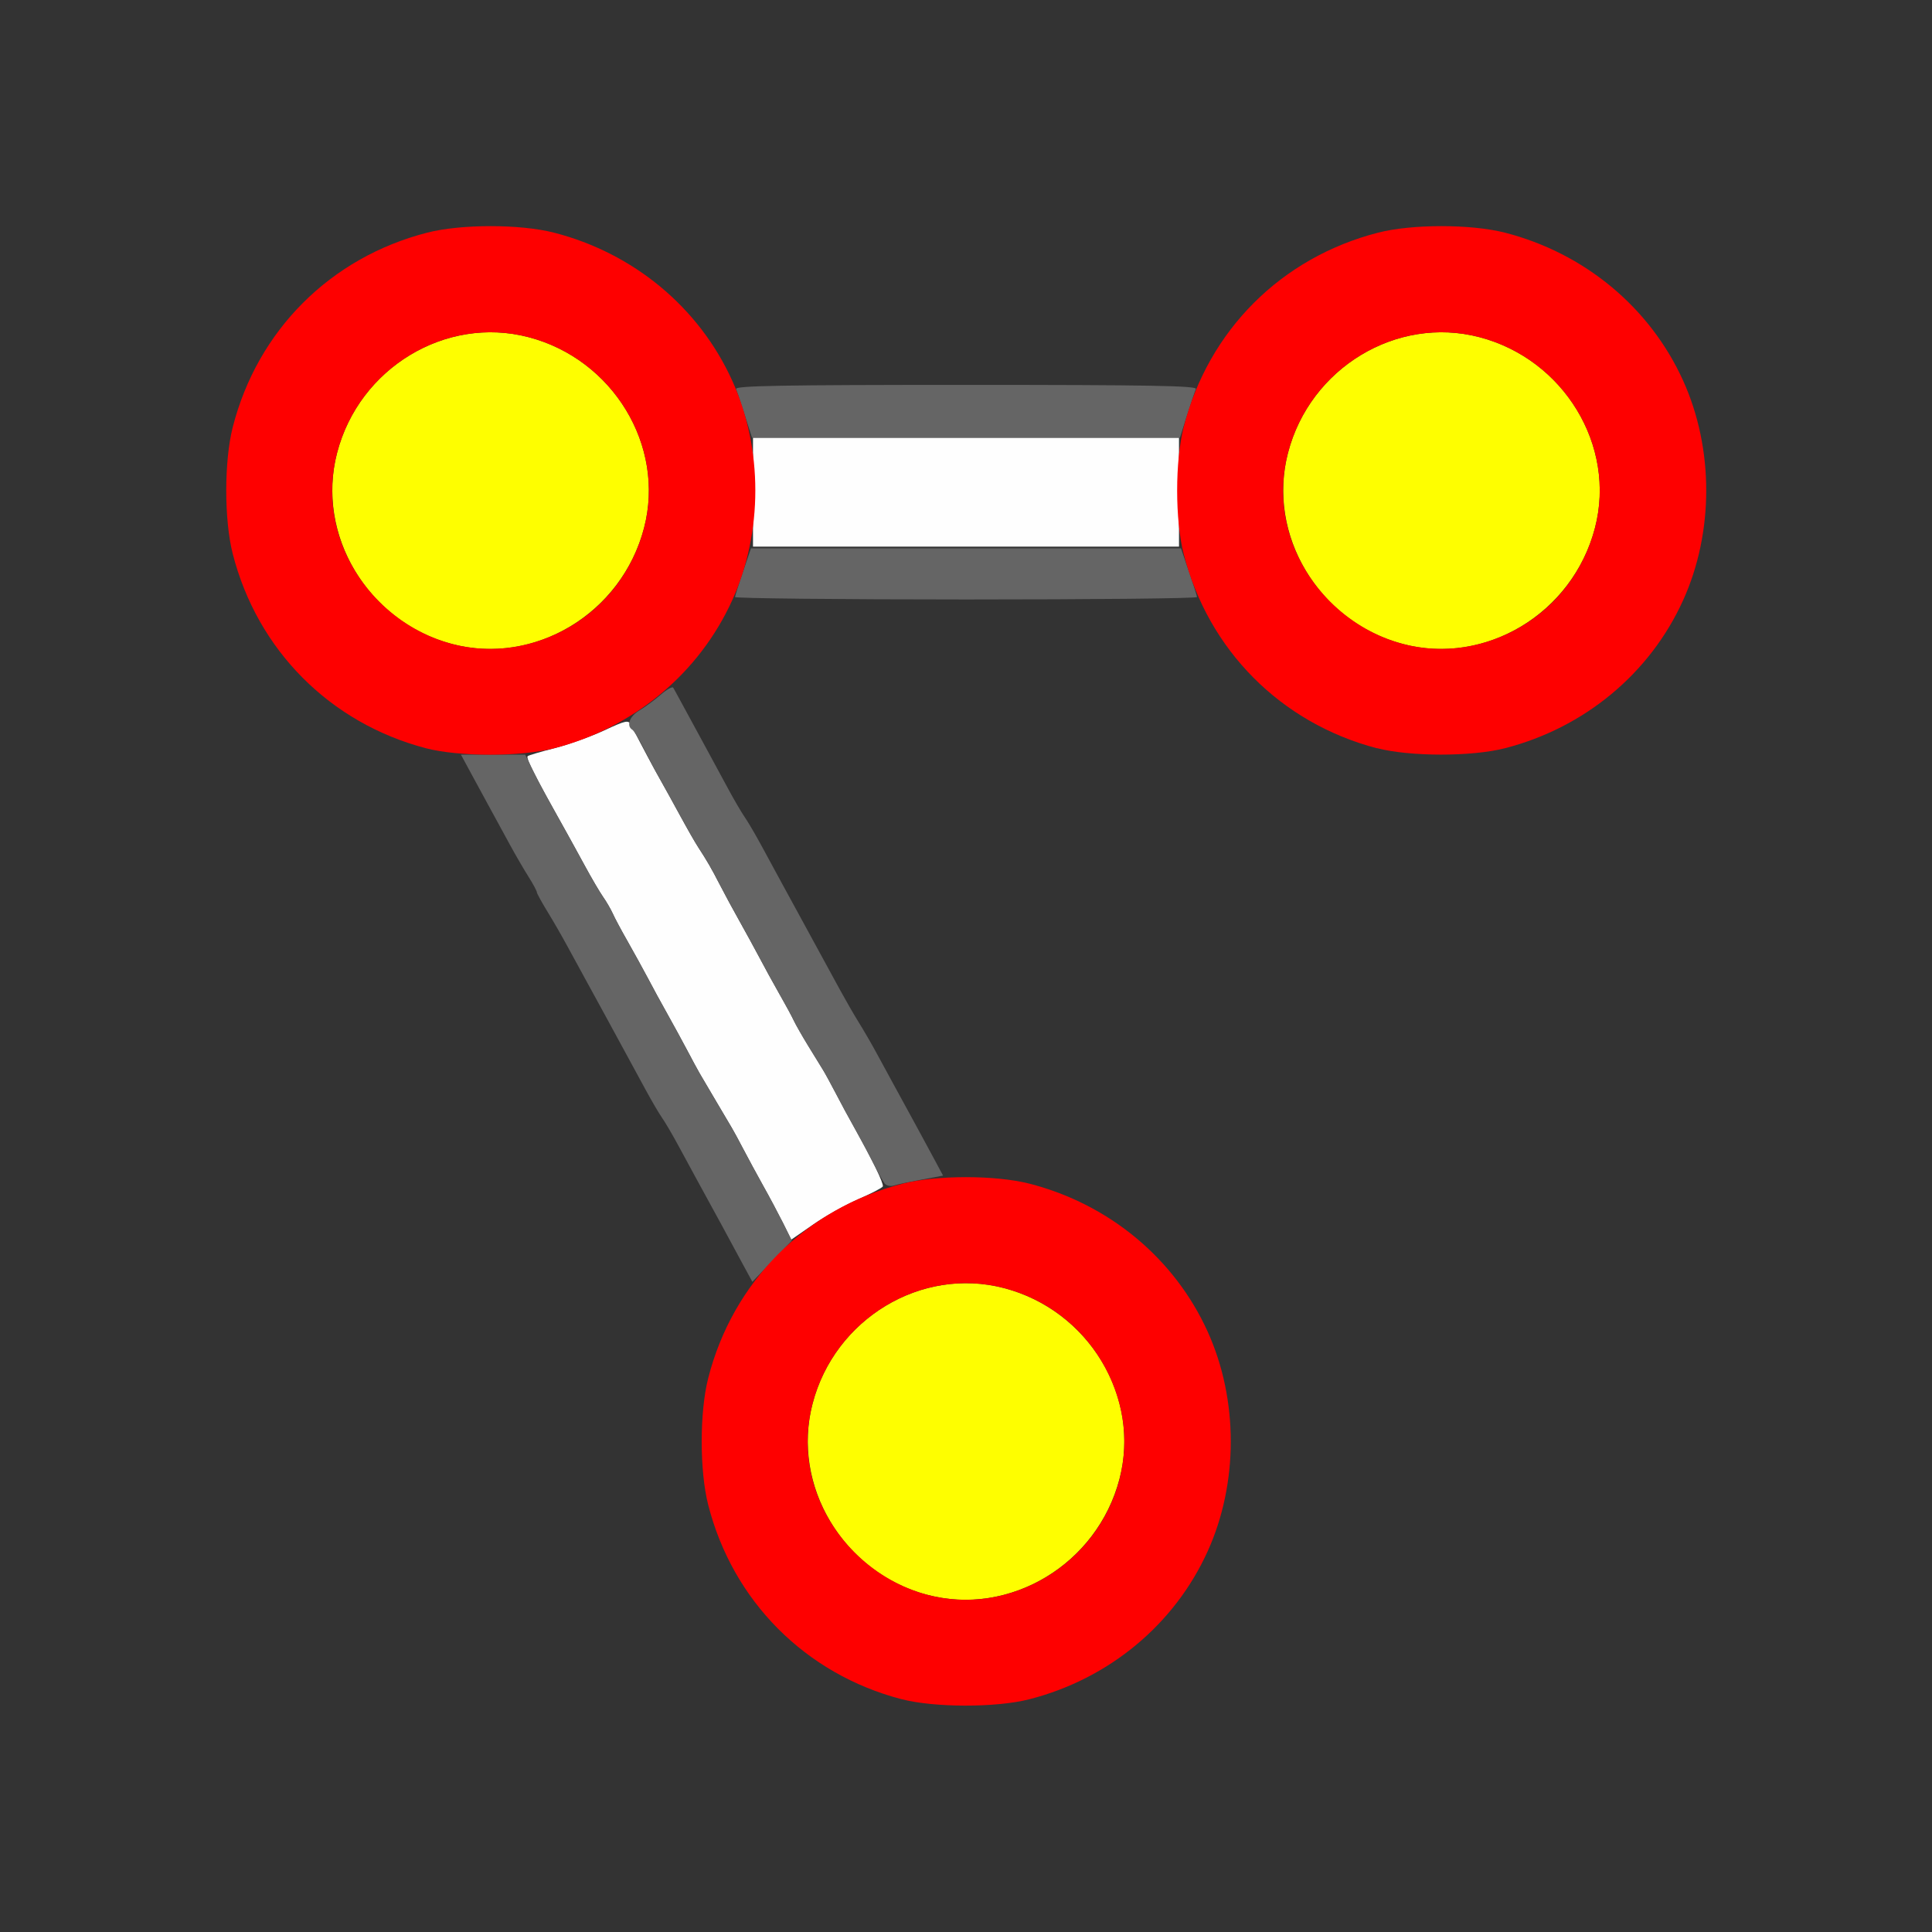 <?xml version="1.0" encoding="UTF-8" standalone="no"?>
<!-- Created with Inkscape (http://www.inkscape.org/) -->

<svg
   version="1.1"
   id="svg2"
   width="1600"
   height="1600"
   viewBox="0 0 1600 1600"
   sodipodi:docname="connected.svg"
   inkscape:version="1.2.2 (732a01da63, 2022-12-09)"
   xmlns:inkscape="http://www.inkscape.org/namespaces/inkscape"
   xmlns:sodipodi="http://sodipodi.sourceforge.net/DTD/sodipodi-0.dtd"
   xmlns="http://www.w3.org/2000/svg"
   xmlns:svg="http://www.w3.org/2000/svg"
   xmlns:rdf="http://www.w3.org/1999/02/22-rdf-syntax-ns#"
   xmlns:cc="http://creativecommons.org/ns#"
   xmlns:dc="http://purl.org/dc/elements/1.1/">
  <rect x="0" y="0" width="1600" height="1600" fill="#333333" stroke="none"/>
  <defs
     id="defs6" />
  <sodipodi:namedview
     pagecolor="#808080"
     bordercolor="#666666"
     borderopacity="1"
     objecttolerance="10"
     gridtolerance="10"
     guidetolerance="10"
     inkscape:pageopacity="0"
     inkscape:pageshadow="2"
     inkscape:window-width="1993"
     inkscape:window-height="1009"
     id="namedview4"
     showgrid="false"
     fit-margin-top="0"
     fit-margin-left="0"
     fit-margin-right="0"
     fit-margin-bottom="0"
     inkscape:zoom="0.5"
     inkscape:cx="401"
     inkscape:cy="800"
     inkscape:window-x="-8"
     inkscape:window-y="-8"
     inkscape:window-maximized="1"
     inkscape:current-layer="CONNECTED"
     inkscape:showpageshadow="0"
     inkscape:pagecheckerboard="true"
     inkscape:deskcolor="#d1d1d1" />
  <g
     id="CONNECTED"
     transform="matrix(87.5,0,0,87.5,100,100)"
     style="stroke-width:0.011">
    <path
       style="fill:none;stroke-width:0"
       d="M 0,8 V 0 H 8 16 V 8 16 H 8 0 Z M 8.599,14.94 c 0.753,-0.193 1.373,-0.707 1.687,-1.4 0.292,-0.644 0.292,-1.436 0,-2.08 C 9.89,10.586 9.002,10 8.074,10 H 7.782 L 7.736,9.898 C 7.71,9.843 7.643,9.713 7.585,9.609 7.483,9.426 7.358,9.2 7.161,8.836 7.107,8.737 7.028,8.6 6.984,8.531 6.941,8.463 6.862,8.326 6.808,8.227 6.754,8.128 6.67,7.973 6.621,7.883 6.277,7.253 6.154,7.026 6.055,6.844 6.003,6.749 5.937,6.637 5.907,6.594 5.877,6.551 5.803,6.424 5.743,6.313 5.683,6.201 5.587,6.025 5.531,5.922 5.475,5.819 5.38,5.645 5.321,5.535 L 5.213,5.336 5.354,5.191 C 5.494,5.046 5.731,4.702 5.767,4.591 c 0.018,-0.058 0.085,-0.059 2.233,-0.059 2.148,0 2.215,0.002 2.233,0.059 0.04,0.126 0.281,0.465 0.465,0.654 0.336,0.346 0.731,0.575 1.202,0.695 0.321,0.082 0.877,0.082 1.199,0 0.916,-0.234 1.606,-0.924 1.841,-1.841 0.082,-0.321 0.082,-0.877 0,-1.199 -0.234,-0.916 -0.924,-1.606 -1.841,-1.841 -0.321,-0.082 -0.877,-0.082 -1.199,0 -0.712,0.182 -1.321,0.666 -1.647,1.307 L 10.186,2.5 H 8 5.814 L 5.746,2.367 C 5.421,1.726 4.811,1.242 4.099,1.06 c -0.321,-0.082 -0.877,-0.082 -1.199,0 -0.753,0.193 -1.373,0.707 -1.687,1.4 -0.292,0.644 -0.292,1.436 0,2.08 0.323,0.712 0.944,1.217 1.739,1.412 0.268,0.066 0.283,0.074 0.346,0.191 0.036,0.067 0.116,0.214 0.177,0.326 0.061,0.112 0.155,0.284 0.209,0.383 0.054,0.099 0.133,0.236 0.176,0.304 0.043,0.068 0.078,0.134 0.078,0.145 0,0.011 0.044,0.092 0.098,0.18 0.054,0.088 0.137,0.23 0.183,0.316 0.085,0.157 0.204,0.376 0.37,0.68 0.204,0.374 0.29,0.533 0.383,0.703 0.054,0.099 0.122,0.215 0.152,0.258 0.03,0.043 0.104,0.17 0.164,0.281 0.11,0.205 0.235,0.434 0.408,0.75 0.052,0.095 0.136,0.252 0.188,0.349 l 0.094,0.177 -0.097,0.151 C 5.62,11.553 5.5,11.98 5.5,12.5 c 0,0.72 0.248,1.312 0.755,1.8 0.335,0.323 0.687,0.521 1.133,0.638 0.311,0.082 0.895,0.082 1.211,0.001 z"
       id="path827"
       inkscape:connector-curvature="0" />
    <path
       style="fill:#fefefe;stroke-width:0"
       d="M 6.266,10.428 C 6.221,10.339 6.137,10.181 6.079,10.078 6.022,9.975 5.938,9.82 5.893,9.734 5.848,9.648 5.799,9.557 5.783,9.531 5.754,9.483 5.545,9.129 5.479,9.016 5.459,8.981 5.406,8.883 5.361,8.797 5.315,8.711 5.231,8.556 5.173,8.453 5.115,8.35 5.031,8.195 4.986,8.109 4.94,8.023 4.855,7.869 4.797,7.766 4.738,7.663 4.675,7.545 4.657,7.504 4.638,7.463 4.598,7.393 4.566,7.347 4.534,7.302 4.455,7.167 4.39,7.047 4.325,6.927 4.251,6.793 4.227,6.75 3.921,6.205 3.833,6.032 3.851,6.014 c 0.008,-0.008 0.121,-0.041 0.252,-0.075 0.131,-0.033 0.342,-0.109 0.469,-0.167 0.214,-0.099 0.233,-0.103 0.259,-0.051 0.112,0.217 0.213,0.406 0.274,0.513 0.039,0.069 0.125,0.223 0.19,0.344 0.065,0.12 0.142,0.254 0.17,0.297 0.085,0.131 0.123,0.196 0.207,0.359 0.044,0.086 0.128,0.241 0.186,0.344 0.058,0.103 0.142,0.258 0.188,0.344 0.045,0.086 0.13,0.241 0.189,0.344 0.059,0.103 0.12,0.217 0.137,0.253 0.017,0.036 0.077,0.142 0.134,0.235 0.057,0.093 0.121,0.197 0.142,0.231 0.021,0.034 0.074,0.132 0.119,0.218 0.044,0.086 0.128,0.241 0.186,0.344 0.159,0.283 0.269,0.512 0.26,0.539 -0.005,0.013 -0.109,0.067 -0.232,0.121 -0.123,0.053 -0.316,0.162 -0.428,0.24 L 6.346,10.59 Z M 5.984,3.516 V 3 h 2.016 2.016 V 3.516 4.031 H 8 5.984 Z"
       id="path825"
       inkscape:connector-curvature="0" />
    <path
       style="fill:#fefe00;stroke-width:0"
       d="M 7.629,13.951 C 6.836,13.738 6.346,12.917 6.548,12.142 6.757,11.339 7.576,10.844 8.358,11.048 c 0.8,0.208 1.298,1.028 1.095,1.805 -0.211,0.81 -1.04,1.308 -1.825,1.097 z m -4.5,-9 C 2.336,4.738 1.846,3.917 2.048,3.142 2.257,2.339 3.076,1.844 3.858,2.048 4.658,2.256 5.156,3.076 4.953,3.853 4.742,4.663 3.914,5.162 3.129,4.951 Z m 9,0 C 11.336,4.738 10.846,3.917 11.048,3.142 11.257,2.339 12.076,1.844 12.858,2.048 13.658,2.256 14.156,3.076 13.953,3.853 13.742,4.663 12.914,5.162 12.129,4.951 Z"
       id="path823"
       inkscape:connector-curvature="0" />
    <path
       style="fill:#656565;stroke-width:0"
       d="M 5.883,10.814 C 5.832,10.719 5.744,10.556 5.688,10.453 5.483,10.079 5.396,9.918 5.288,9.719 5.228,9.607 5.154,9.48 5.124,9.438 5.094,9.395 5.024,9.275 4.968,9.172 4.912,9.069 4.828,8.914 4.781,8.828 4.734,8.742 4.65,8.588 4.594,8.484 4.538,8.381 4.451,8.223 4.402,8.133 4.353,8.043 4.272,7.895 4.223,7.805 4.174,7.714 4.09,7.569 4.036,7.481 3.982,7.393 3.938,7.312 3.938,7.301 c 0,-0.011 -0.035,-0.077 -0.078,-0.145 C 3.816,7.087 3.739,6.954 3.687,6.859 3.636,6.765 3.552,6.61 3.5,6.516 3.448,6.421 3.364,6.266 3.313,6.172 L 3.22,6 h 0.304 0.304 l 0.073,0.148 c 0.063,0.129 0.122,0.237 0.326,0.602 0.024,0.043 0.097,0.177 0.163,0.297 0.065,0.12 0.145,0.256 0.176,0.301 0.032,0.045 0.073,0.115 0.091,0.156 0.018,0.041 0.081,0.159 0.14,0.262 0.059,0.103 0.144,0.258 0.189,0.344 0.045,0.086 0.13,0.241 0.188,0.344 0.058,0.103 0.142,0.258 0.187,0.344 0.045,0.086 0.099,0.184 0.119,0.219 0.066,0.113 0.274,0.468 0.304,0.516 0.016,0.026 0.065,0.117 0.11,0.203 0.045,0.086 0.129,0.241 0.187,0.344 0.058,0.103 0.142,0.262 0.188,0.353 l 0.083,0.166 -0.187,0.195 -0.187,0.195 z M 7.228,10.055 C 7.211,10.034 7.166,9.952 7.127,9.875 7.088,9.798 7.009,9.65 6.952,9.547 6.894,9.444 6.81,9.289 6.766,9.203 6.721,9.117 6.668,9.019 6.647,8.985 6.626,8.951 6.563,8.847 6.505,8.754 6.448,8.661 6.388,8.555 6.371,8.519 6.355,8.483 6.293,8.369 6.234,8.266 6.176,8.163 6.091,8.008 6.046,7.922 6,7.836 5.916,7.681 5.858,7.578 5.8,7.475 5.716,7.32 5.672,7.234 5.588,7.071 5.55,7.006 5.465,6.875 5.436,6.832 5.36,6.698 5.295,6.578 5.229,6.458 5.144,6.303 5.105,6.234 5.066,6.166 4.997,6.036 4.952,5.946 4.908,5.856 4.858,5.774 4.842,5.764 c -0.06,-0.037 -0.026,-0.128 0.067,-0.183 0.053,-0.031 0.143,-0.098 0.201,-0.148 0.057,-0.05 0.111,-0.08 0.119,-0.067 0.008,0.013 0.06,0.109 0.116,0.212 0.056,0.103 0.144,0.265 0.195,0.359 0.052,0.095 0.143,0.263 0.203,0.375 0.06,0.112 0.134,0.238 0.164,0.281 0.03,0.043 0.1,0.163 0.156,0.266 0.056,0.103 0.142,0.261 0.191,0.352 0.049,0.09 0.13,0.238 0.179,0.328 0.212,0.389 0.283,0.518 0.375,0.688 0.054,0.099 0.133,0.236 0.176,0.305 0.043,0.069 0.121,0.202 0.172,0.297 0.102,0.187 0.226,0.416 0.379,0.695 0.054,0.099 0.132,0.243 0.173,0.32 l 0.075,0.14 -0.205,0.038 c -0.113,0.021 -0.231,0.046 -0.263,0.056 -0.031,0.01 -0.071,2.11e-4 -0.088,-0.022 z M 5.814,4.508 c 7.289e-4,-0.013 0.035,-0.122 0.076,-0.242 L 5.965,4.047 H 8 10.035 l 0.075,0.219 c 0.041,0.12 0.076,0.229 0.076,0.242 7.28e-4,0.013 -0.983,0.023 -2.186,0.023 -1.203,0 -2.187,-0.011 -2.186,-0.023 z M 5.907,2.789 C 5.87,2.673 5.833,2.561 5.824,2.539 5.811,2.508 6.258,2.5 8,2.5 c 1.742,0 2.189,0.008 2.176,0.039 -0.009,0.021 -0.047,0.134 -0.084,0.25 L 10.025,3 H 8 5.975 Z"
       id="path821"
       inkscape:connector-curvature="0" />
    <path
       style="fill:#fe0000;stroke-width:0"
       d="m 7.388,14.939 c -0.909,-0.238 -1.596,-0.929 -1.828,-1.839 -0.082,-0.321 -0.082,-0.877 0,-1.199 0.234,-0.916 0.924,-1.606 1.841,-1.841 0.321,-0.082 0.877,-0.082 1.199,0 0.753,0.193 1.373,0.707 1.687,1.4 0.292,0.644 0.292,1.436 0,2.08 -0.314,0.693 -0.934,1.207 -1.687,1.4 -0.316,0.081 -0.9,0.08 -1.211,-0.001 z M 8.358,13.952 C 9.158,13.744 9.656,12.924 9.453,12.147 9.312,11.605 8.897,11.188 8.358,11.048 c -0.782,-0.204 -1.601,0.291 -1.81,1.094 -0.279,1.069 0.741,2.089 1.81,1.81 z M 2.888,5.939 C 1.979,5.7 1.293,5.01 1.06,4.099 c -0.082,-0.321 -0.082,-0.877 0,-1.199 0.234,-0.916 0.924,-1.606 1.841,-1.841 0.321,-0.082 0.877,-0.082 1.199,0 0.753,0.193 1.373,0.707 1.687,1.4 0.292,0.644 0.292,1.436 0,2.08 C 5.472,5.233 4.852,5.747 4.099,5.94 3.783,6.021 3.199,6.02 2.888,5.939 Z M 3.858,4.952 C 4.397,4.812 4.812,4.395 4.953,3.853 5.156,3.076 4.658,2.256 3.858,2.048 3.076,1.844 2.257,2.339 2.048,3.142 1.769,4.211 2.789,5.231 3.858,4.952 Z M 11.888,5.939 C 10.979,5.7 10.293,5.01 10.06,4.099 c -0.082,-0.321 -0.082,-0.877 0,-1.199 0.234,-0.916 0.924,-1.606 1.841,-1.841 0.321,-0.082 0.877,-0.082 1.199,0 0.753,0.193 1.373,0.707 1.687,1.4 0.292,0.644 0.292,1.436 0,2.08 -0.314,0.693 -0.934,1.207 -1.687,1.4 -0.316,0.081 -0.9,0.08 -1.211,-0.001 z M 12.858,4.952 C 13.397,4.812 13.812,4.395 13.953,3.853 14.156,3.076 13.658,2.256 12.858,2.048 12.076,1.844 11.257,2.339 11.048,3.142 c -0.279,1.069 0.741,2.089 1.81,1.81 z"
       id="path819"
       inkscape:connector-curvature="0" />
  </g>
</svg>

